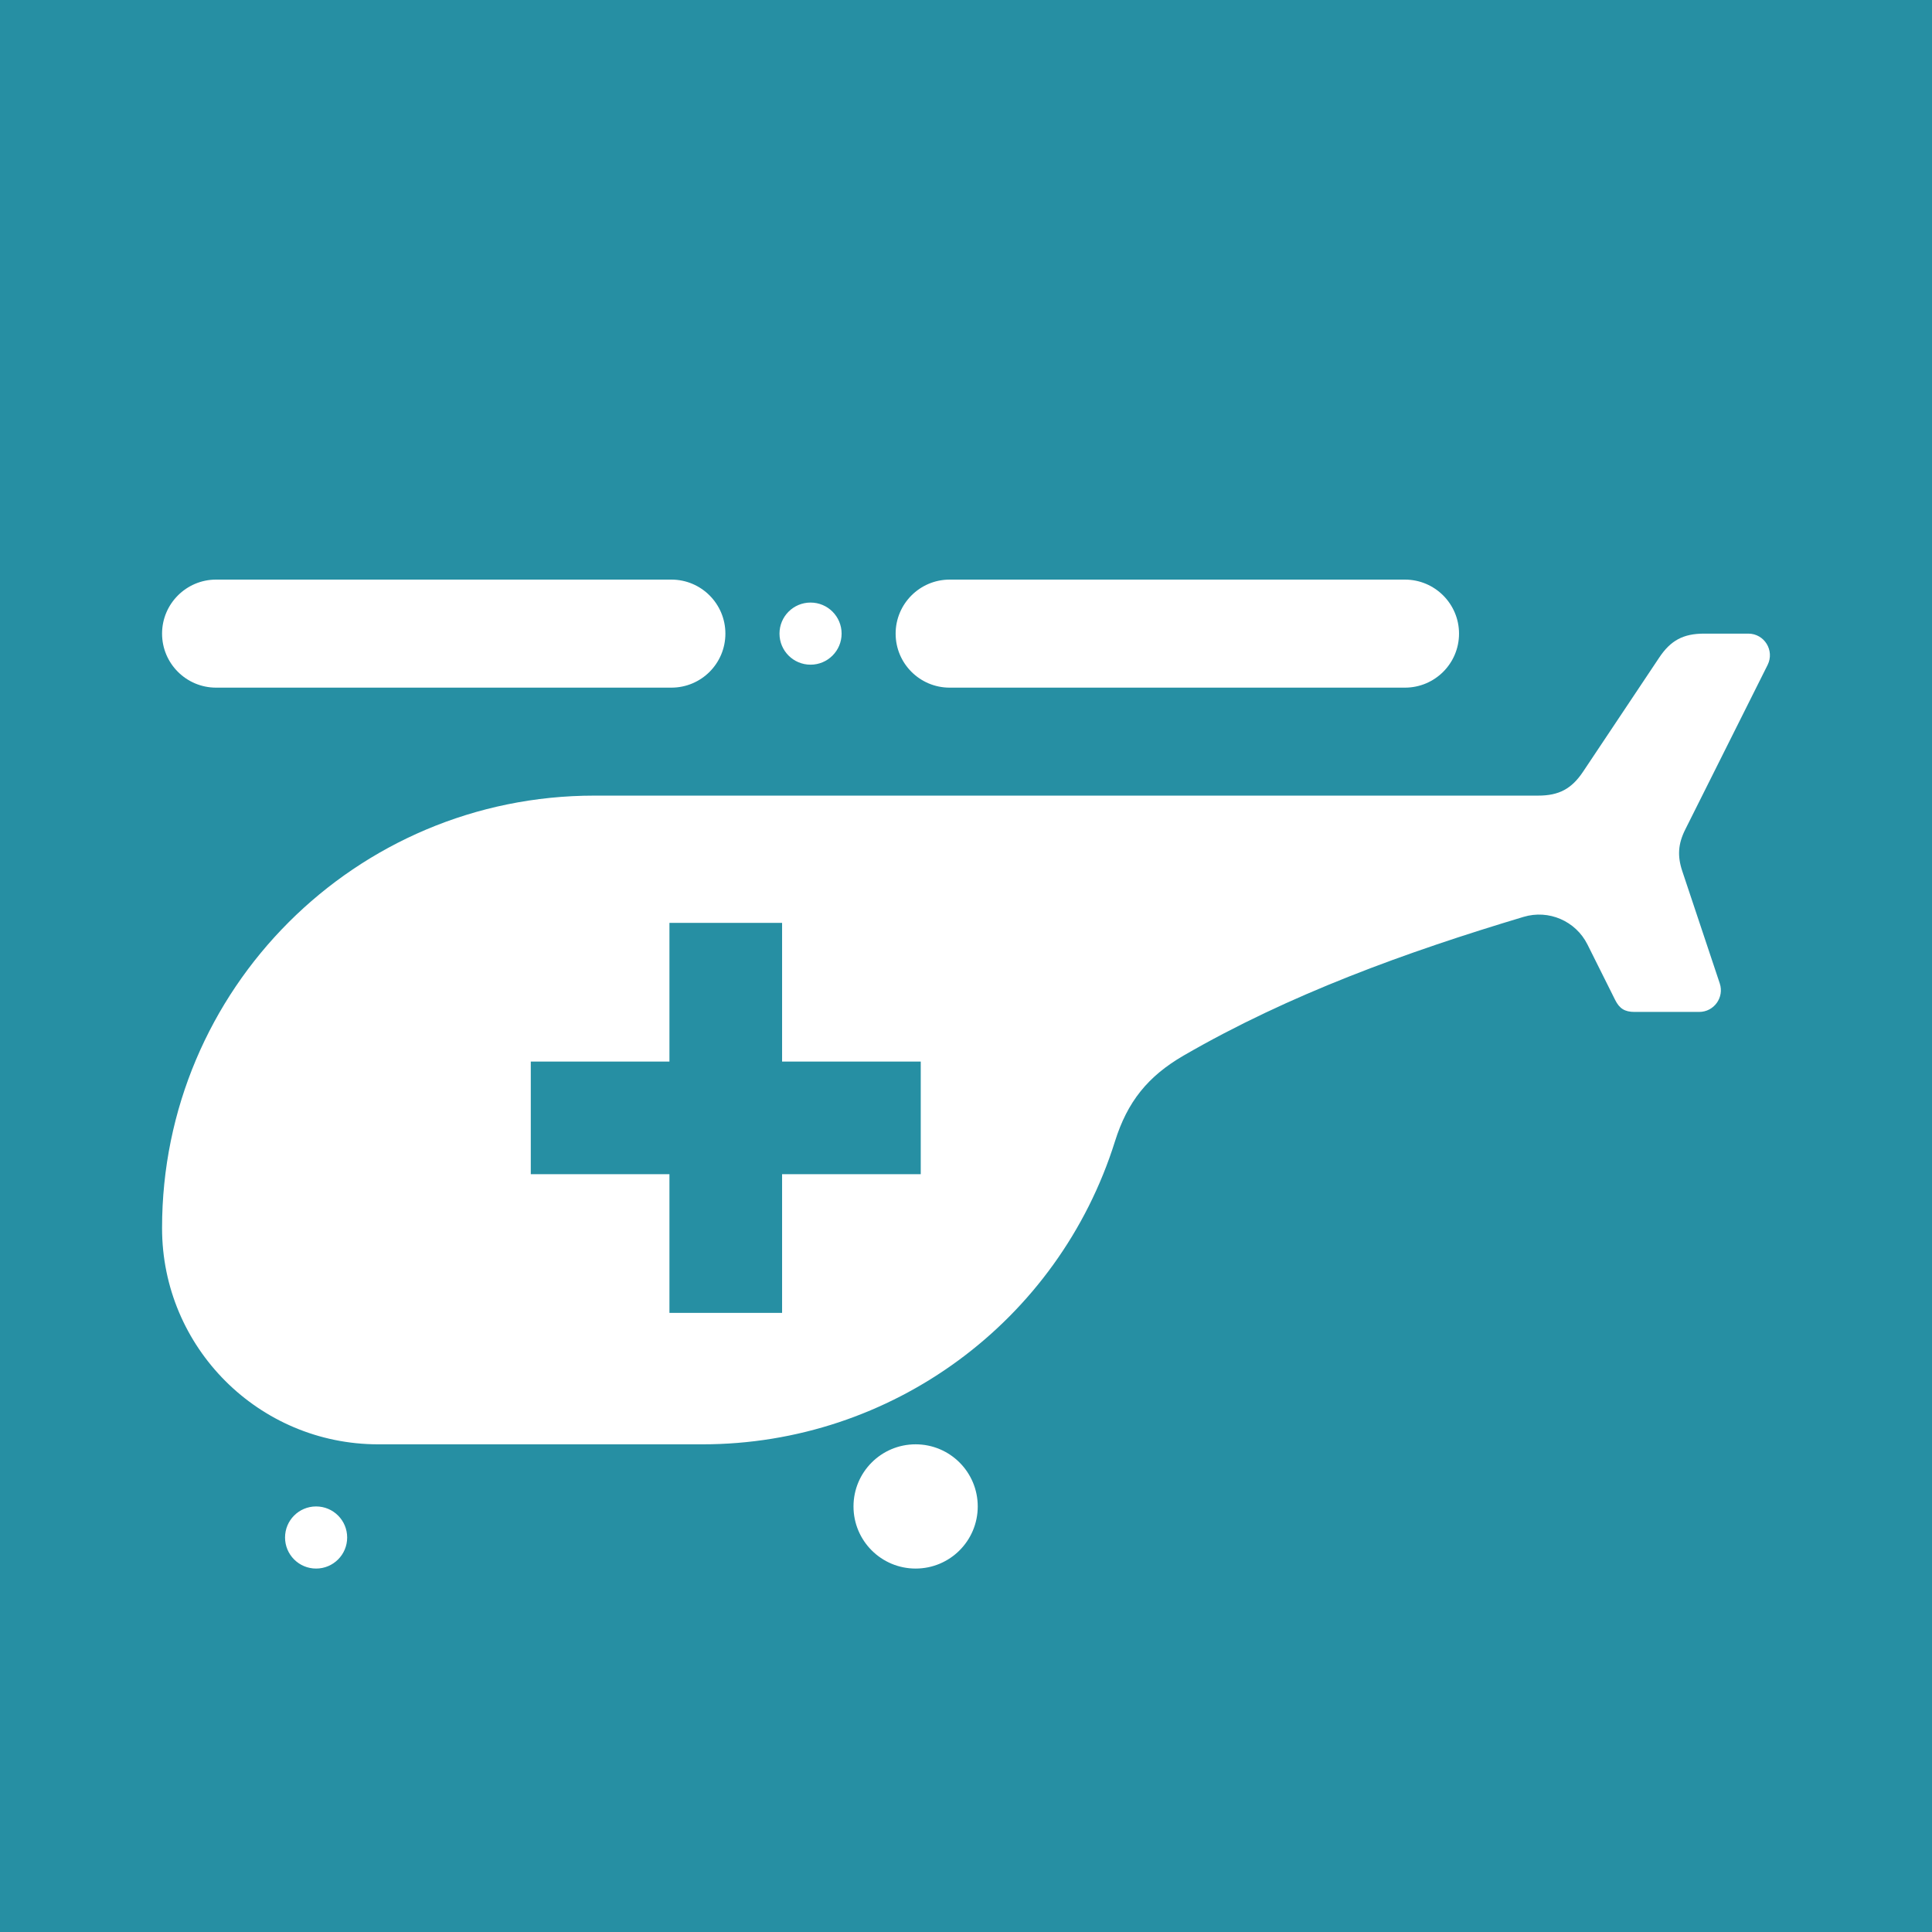 <?xml version="1.0" encoding="UTF-8"?>
<!DOCTYPE svg PUBLIC "-//W3C//DTD SVG 1.1//EN" "http://www.w3.org/Graphics/SVG/1.1/DTD/svg11.dtd">
<!-- Creator: CorelDRAW 2020 (64-Bit) -->
<svg xmlns="http://www.w3.org/2000/svg" xml:space="preserve" width="26px" height="26px" version="1.1" style="shape-rendering:geometricPrecision; text-rendering:geometricPrecision; image-rendering:optimizeQuality; fill-rule:evenodd; clip-rule:evenodd"
viewBox="0 0 26 26"
 xmlns:xlink="http://www.w3.org/1999/xlink"
 xmlns:xodm="http://www.corel.com/coreldraw/odm/2003">
 <defs>
  <style type="text/css">
   <![CDATA[
    .fil0 {fill:#268FA3}
    .fil1 {fill:white;fill-rule:nonzero}
   ]]>
  </style>
 </defs>
 <g id="Layer_x0020_1">
  <g id="_1921340580560">
   <polygon class="fil0" points="0,0 26,0 26,26 0,26 "/>
   <g>
    <path class="fil1" d="M10.908 10.707c3.264,0 6.528,0 9.792,0 0.28,0 0.45,-0.091 0.605,-0.323 0.341,-0.511 0.682,-1.022 1.023,-1.533 0.155,-0.233 0.325,-0.324 0.605,-0.324 0.198,0 0.396,0 0.595,0 0.216,0 0.356,0.227 0.26,0.421 -0.37,0.739 -0.74,1.479 -1.11,2.218 -0.095,0.191 -0.106,0.354 -0.039,0.556 0.168,0.504 0.336,1.008 0.505,1.513 0.062,0.188 -0.078,0.383 -0.277,0.383 -0.29,0 -0.58,0 -0.871,0 -0.13,0 -0.202,-0.045 -0.26,-0.161 -0.124,-0.249 -0.249,-0.498 -0.373,-0.747 -0.158,-0.316 -0.521,-0.473 -0.86,-0.371 -1.577,0.473 -3.149,1.041 -4.574,1.866 -0.483,0.28 -0.757,0.622 -0.924,1.154 -0.761,2.426 -3.009,4.078 -5.551,4.078 -1.455,0 -2.909,0 -4.364,0 -1.607,0 -2.91,-1.303 -2.909,-2.911 -0.001,-3.213 2.604,-5.819 5.818,-5.819 1.455,0 2.909,0 4.363,0l-1.454 0zm1.872 -1.453c1.94,0 4.188,0 6.127,0 0.402,0 0.728,-0.325 0.728,-0.727 0,-0.401 -0.326,-0.727 -0.728,-0.727 -1.939,0 -4.187,0 -6.127,0 -0.401,0 -0.727,0.326 -0.727,0.727 0,0.402 0.326,0.727 0.727,0.727zm-0.458 11.855c-0.462,0 -0.836,-0.374 -0.836,-0.836 0,-0.462 0.374,-0.836 0.836,-0.836 0.462,0 0.836,0.374 0.836,0.836 0,0.462 -0.374,0.836 -0.836,0.836zm-1.414 -12.164c-0.231,0 -0.418,-0.187 -0.418,-0.418 0,-0.231 0.187,-0.418 0.418,-0.418 0.231,0 0.418,0.187 0.418,0.418 0,0.231 -0.187,0.418 -0.418,0.418zm-6.654 12.164c-0.231,0 -0.418,-0.187 -0.418,-0.418 0,-0.231 0.187,-0.418 0.418,-0.418 0.231,0 0.418,0.187 0.418,0.418 0,0.231 -0.187,0.418 -0.418,0.418zm4.755 -3.441c0.506,0 1.011,0 1.516,0 0,-0.622 0,-1.243 0,-1.866 0.622,0 1.244,0 1.866,0 0,-0.505 0,-1.01 0,-1.516 -0.622,0 -1.244,0 -1.866,0 0,-0.622 0,-1.243 0,-1.866 -0.505,0 -1.01,0 -1.516,0 0,0.623 0,1.244 0,1.866 -0.622,0 -1.244,0 -1.866,0 0,0.506 0,1.011 0,1.516 0.622,0 1.244,0 1.866,0 0,0.623 0,1.244 0,1.866zm-6.101 -8.414c1.94,0 4.188,0 6.127,0 0.402,0 0.727,-0.325 0.727,-0.727 0,-0.401 -0.325,-0.727 -0.727,-0.727 -1.939,0 -4.187,0 -6.127,0 -0.401,0 -0.727,0.326 -0.727,0.727 0,0.402 0.326,0.727 0.727,0.727z"/>
   </g>
  </g>
 </g>
</svg>
